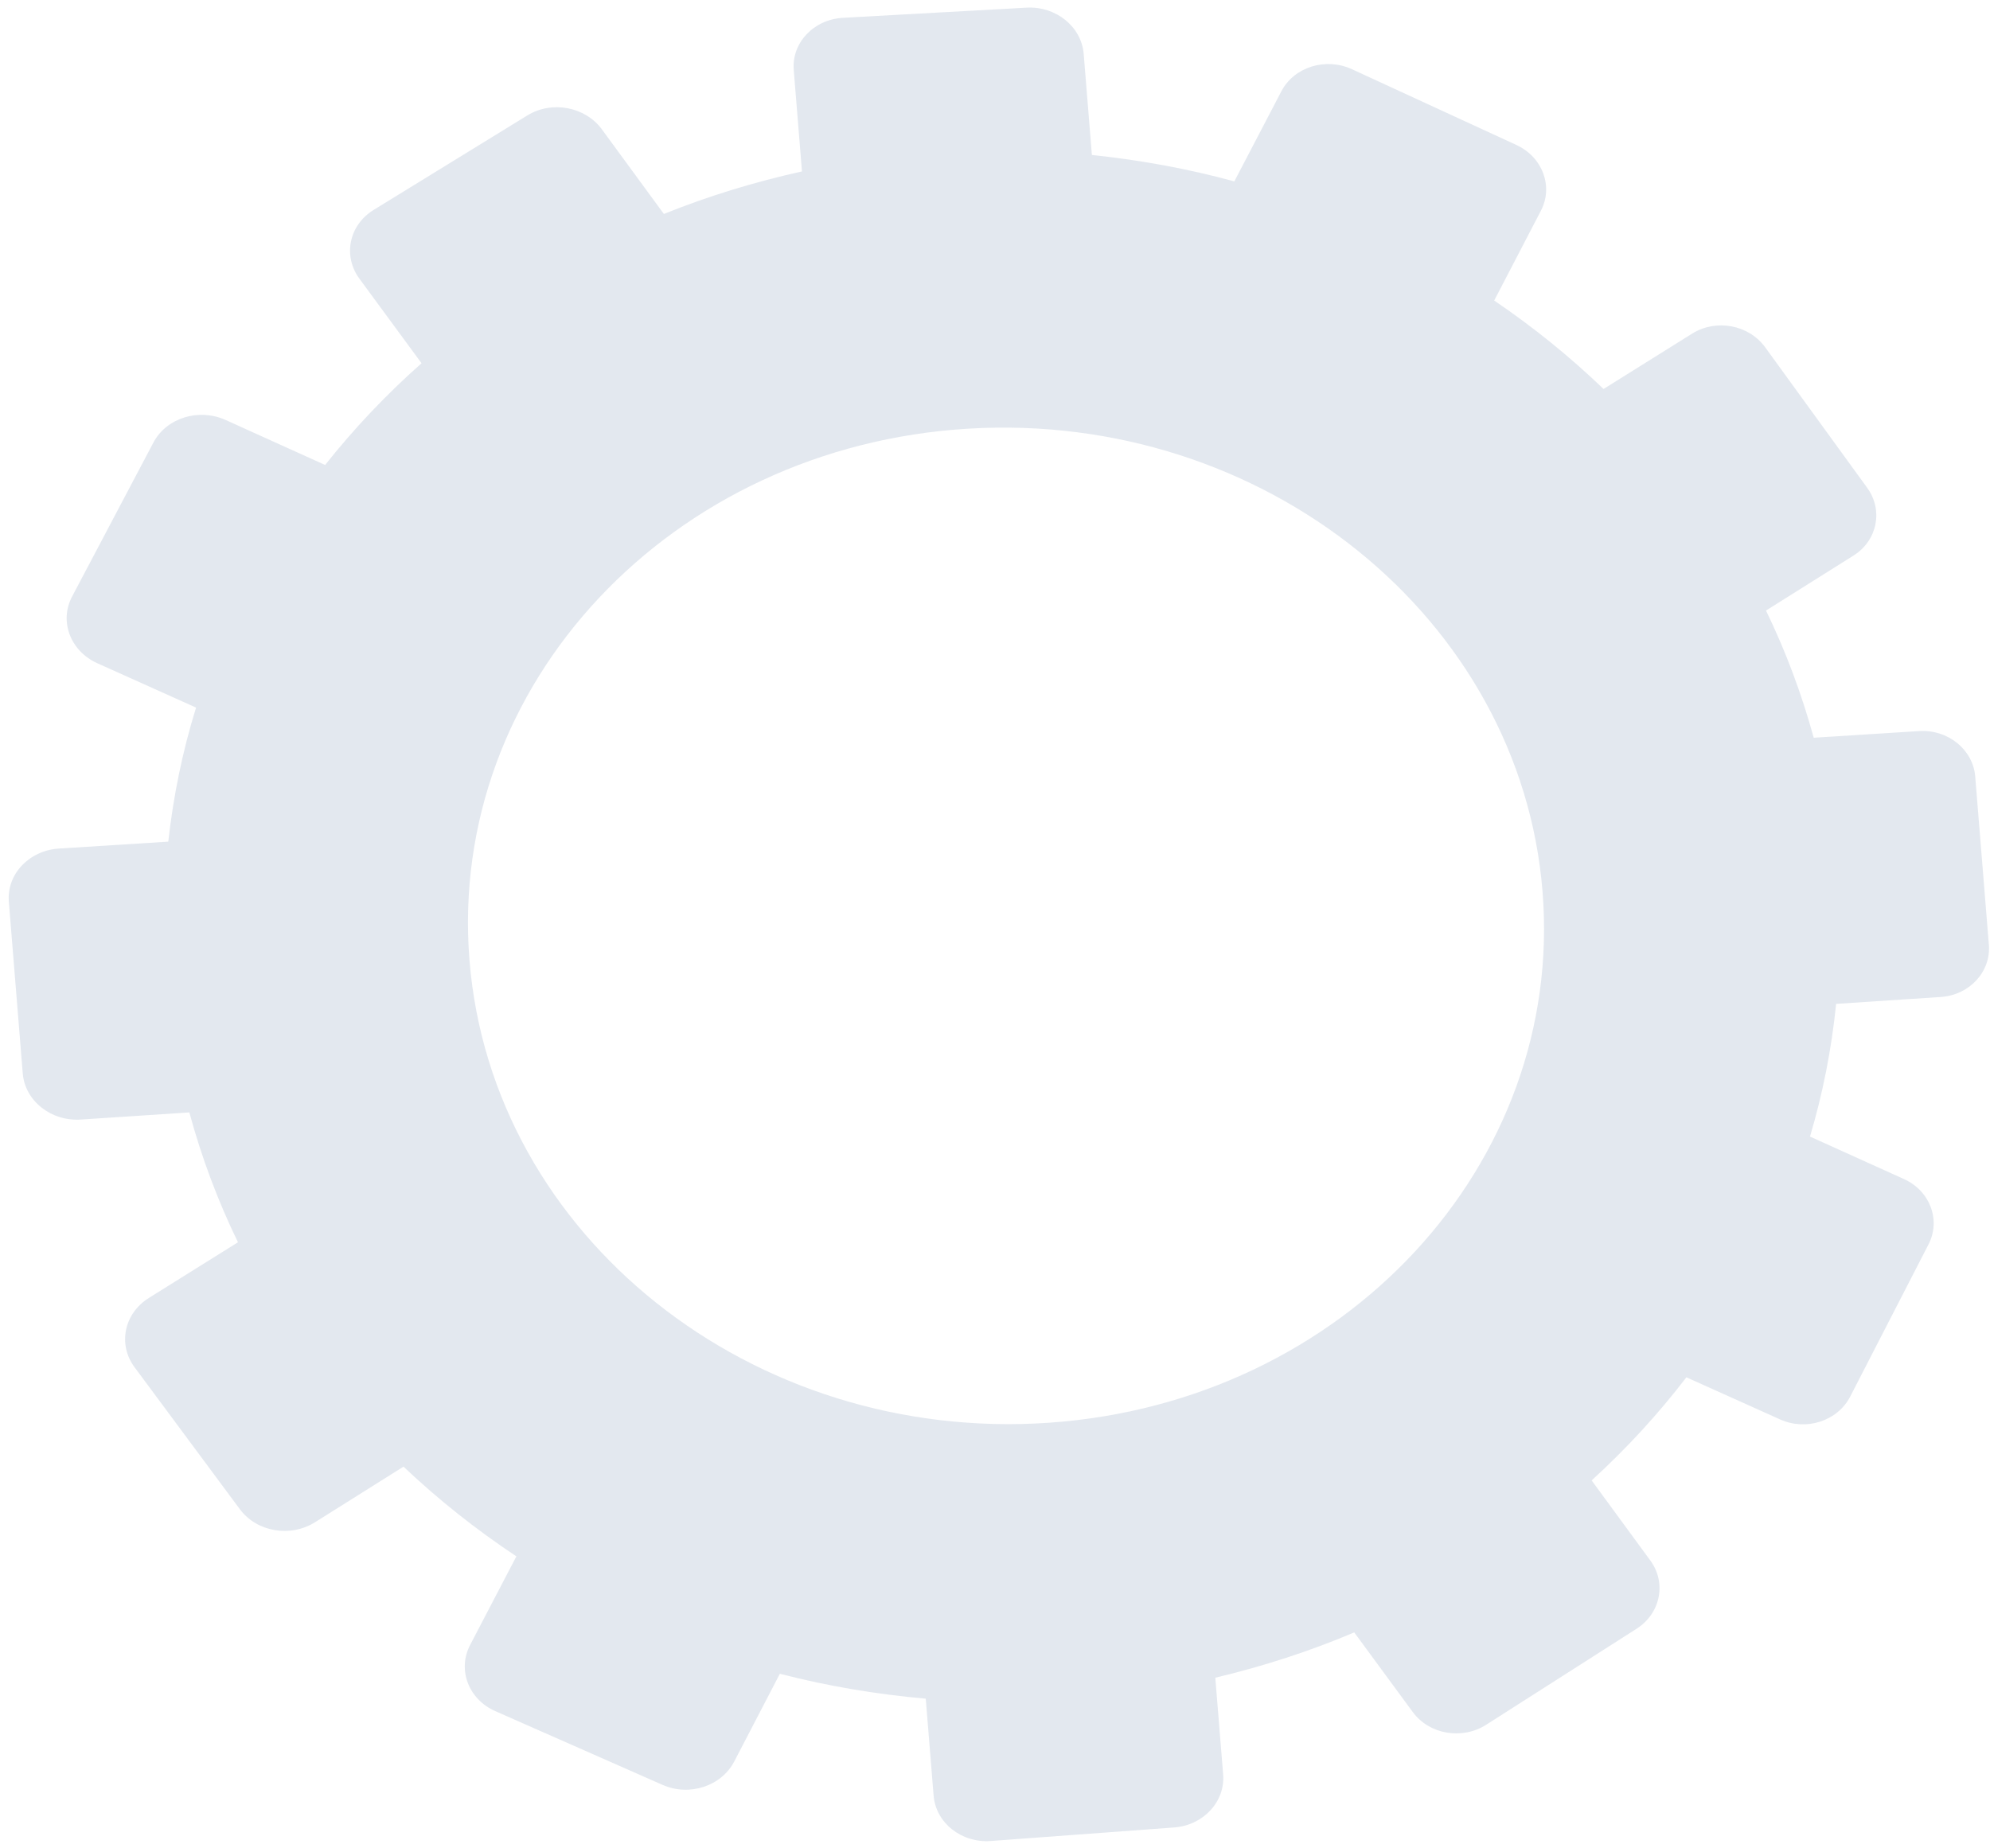 <svg width="211" height="196" viewBox="0 0 211 196" fill="none" xmlns="http://www.w3.org/2000/svg">
<path opacity="0.7" d="M203.49 77.529L192.309 78.235C191.025 73.563 189.34 69.05 187.248 64.748L196.524 58.919C199.055 57.329 199.705 54.11 197.977 51.729L187.158 36.824C185.426 34.438 181.964 33.789 179.425 35.376L170.025 41.251C166.456 37.825 162.578 34.684 158.429 31.871L163.386 22.34C164.723 19.771 163.553 16.65 160.773 15.369L143.354 7.343C140.564 6.057 137.211 7.1 135.867 9.675L130.876 19.236C125.994 17.906 120.942 16.974 115.773 16.436L114.904 5.714C114.671 2.835 111.965 0.641 108.858 0.812L89.388 1.888C86.269 2.06 83.927 4.54 84.161 7.427L85.033 18.18C79.963 19.303 75.064 20.806 70.391 22.69L63.825 13.725C62.054 11.307 58.511 10.643 55.91 12.243L39.615 22.263C37.004 23.868 36.329 27.134 38.109 29.555L44.697 38.522C40.955 41.833 37.537 45.445 34.473 49.31L23.93 44.541C21.076 43.25 17.644 44.319 16.267 46.929L7.641 63.27C6.26 65.886 7.462 69.051 10.324 70.337L20.789 75.04C19.361 79.633 18.383 84.389 17.842 89.256L6.254 89.987C3.082 90.188 0.701 92.711 0.937 95.623L2.412 113.833C2.648 116.744 5.412 118.935 8.583 118.726L20.076 117.969C21.372 122.744 23.095 127.351 25.233 131.741L15.779 137.649C13.154 139.29 12.475 142.576 14.263 144.987L25.434 160.051C27.218 162.458 30.786 163.074 33.403 161.43L42.783 155.535C46.465 159.026 50.473 162.206 54.753 165.048L49.85 174.439C48.479 177.064 49.674 180.209 52.516 181.462L70.257 189.286C73.089 190.535 76.488 189.422 77.851 186.803L82.689 177.499C87.695 178.797 92.871 179.673 98.158 180.14L98.991 190.424C99.225 193.311 101.942 195.465 105.057 195.234L124.497 193.798C127.599 193.569 129.923 191.05 129.69 188.171L128.859 177.918C133.973 176.702 138.903 175.101 143.59 173.113L149.796 181.559C151.541 183.935 155.027 184.537 157.581 182.906L173.525 172.727C176.069 171.102 176.724 167.863 174.987 165.492L168.763 156.995C172.449 153.628 175.813 149.971 178.809 146.061L188.757 150.533C191.526 151.777 194.847 150.69 196.176 148.106L204.479 131.967C205.805 129.389 204.643 126.288 201.882 125.039L191.914 120.53C193.271 115.978 194.196 111.273 194.685 106.459L205.774 105.728C208.826 105.527 211.111 103.05 210.88 100.196L209.433 82.347C209.202 79.493 206.541 77.336 203.49 77.529ZM102.707 45.457C134.041 43.593 161.207 65.561 163.553 94.514C165.899 123.467 142.559 148.696 111.25 150.877C79.752 153.071 52.154 131.131 49.782 101.86C47.41 72.589 71.183 47.332 102.707 45.457Z" fill="#D8DEE8"/>
</svg>
